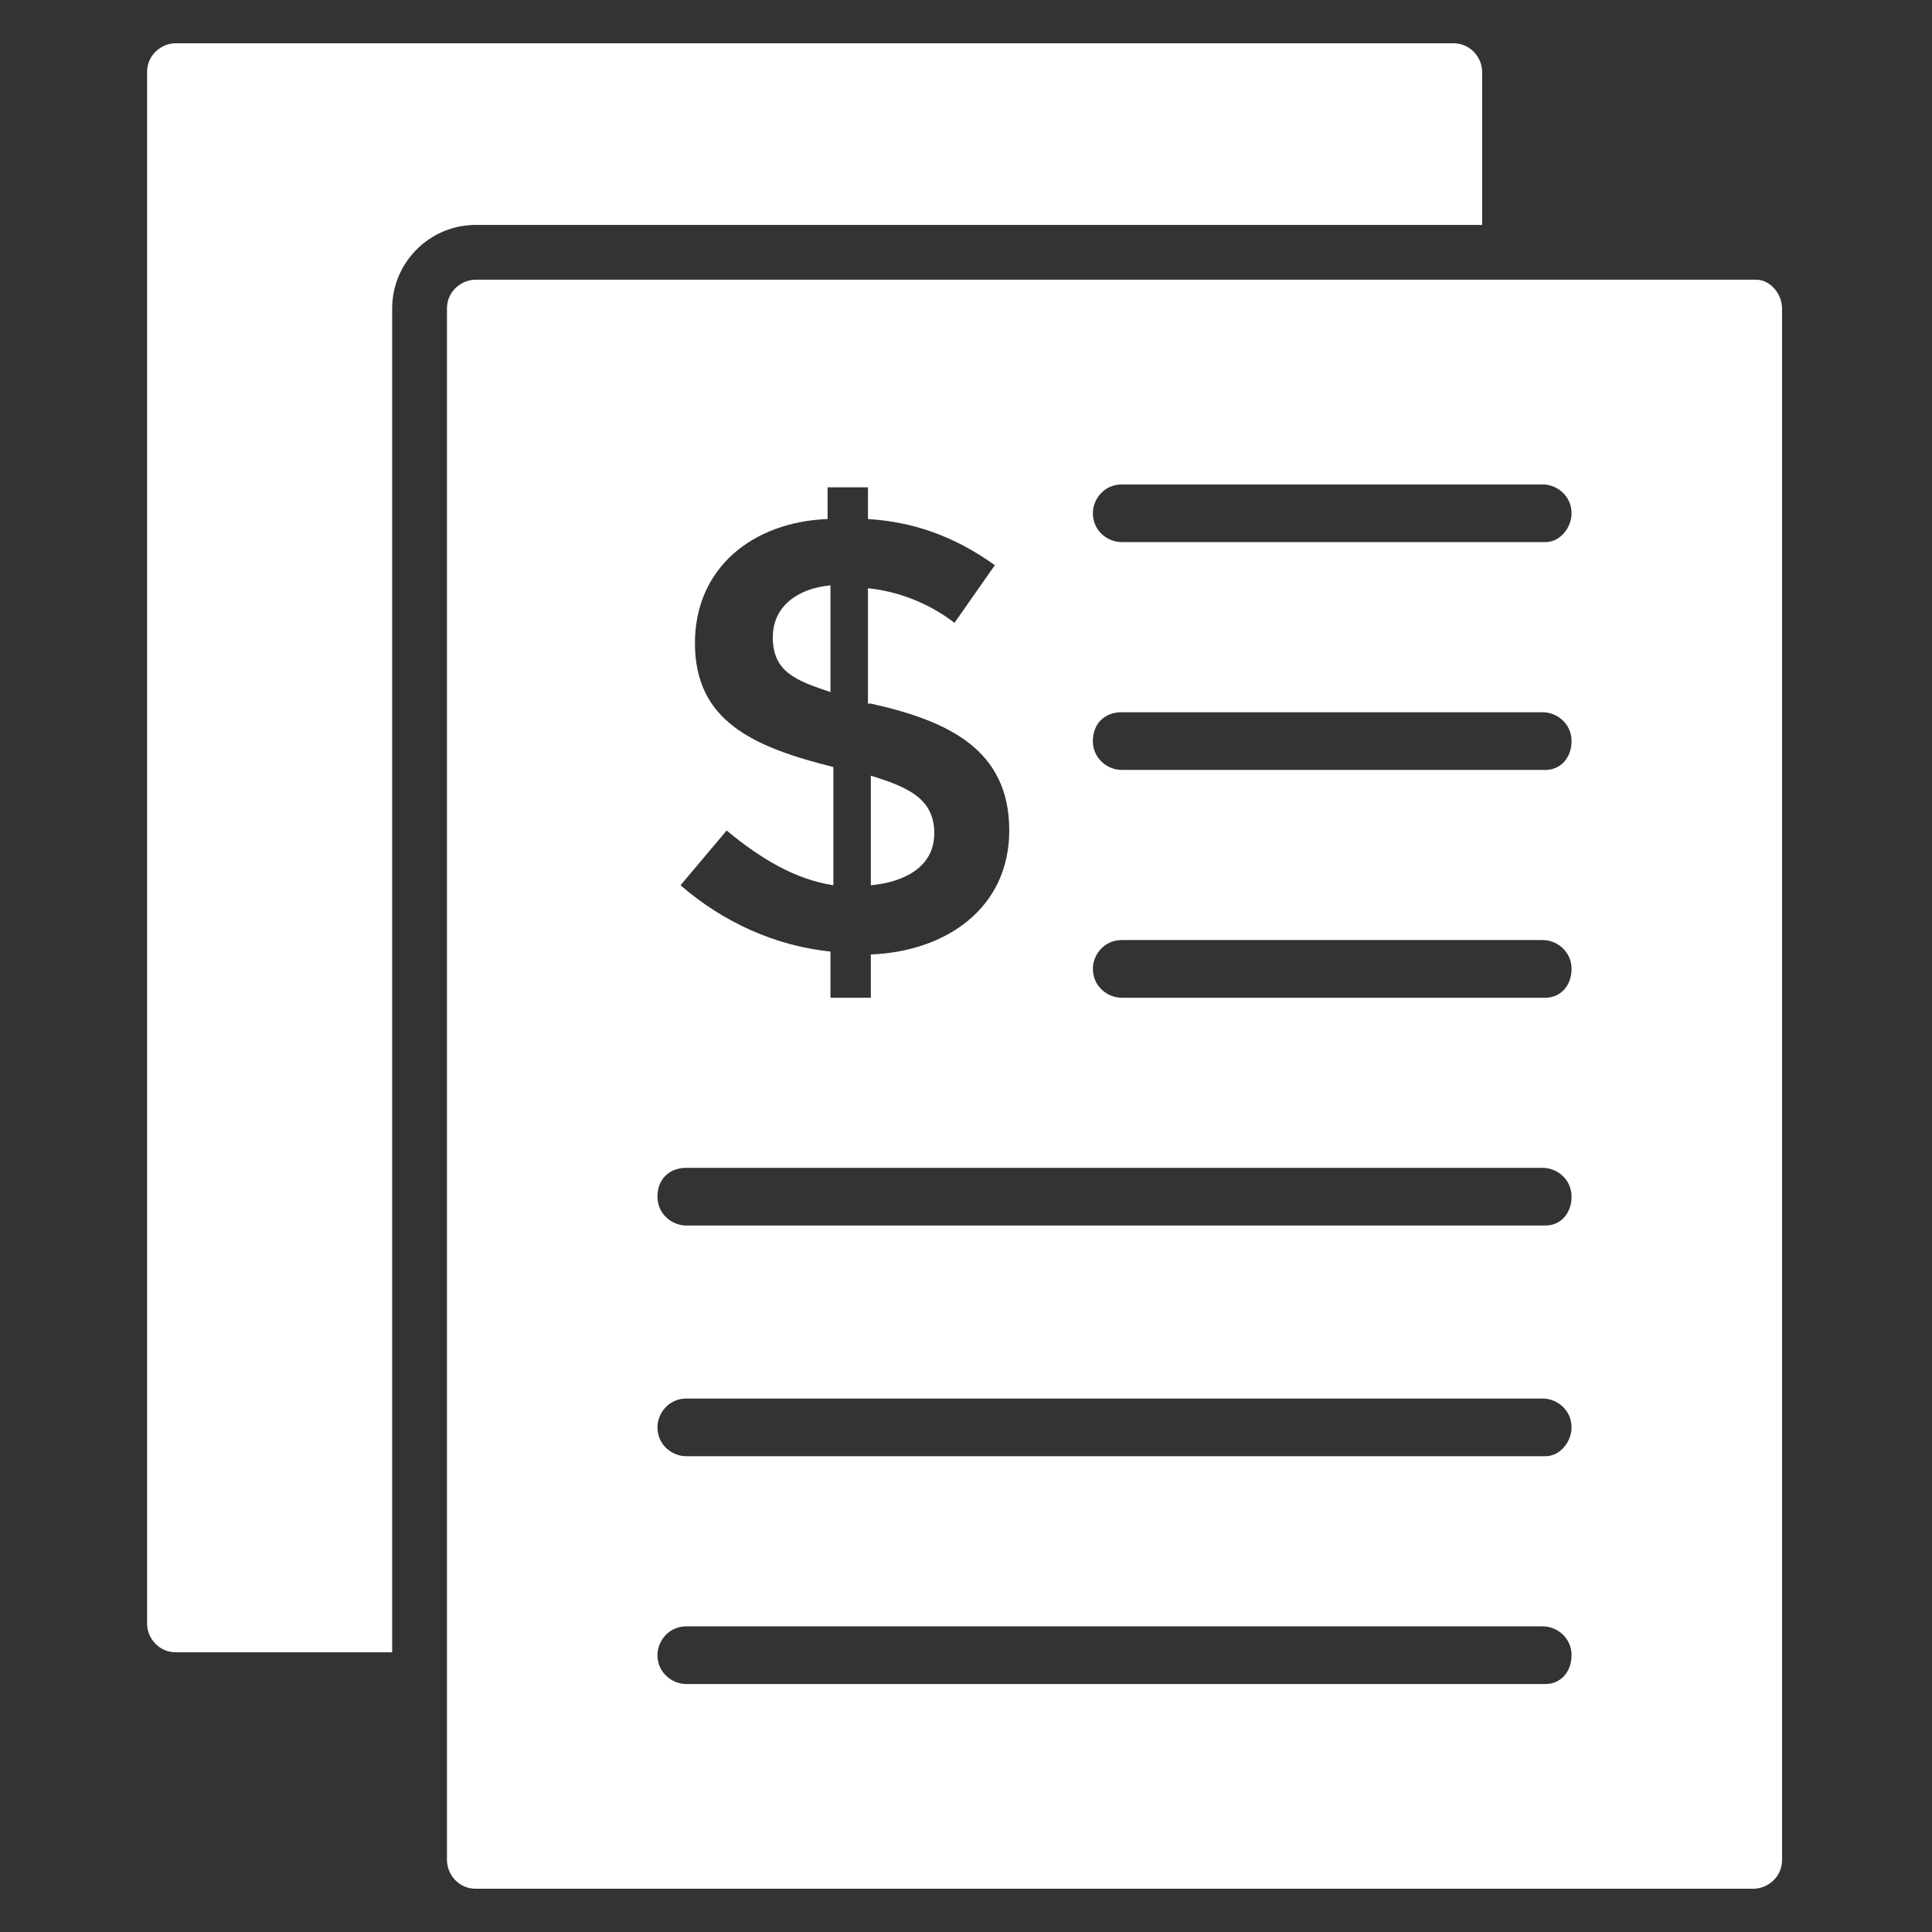 <svg id="SvgjsSvg1044" width="288" height="288" xmlns="http://www.w3.org/2000/svg" version="1.1" xmlns:xlink="http://www.w3.org/1999/xlink" xmlns:svgjs="http://svgjs.com/svgjs"><rect width="100%" height="100%" fill="#333333" stroke="none"/><defs id="SvgjsDefs1045"></defs><g id="SvgjsG1046"><svg xmlns="http://www.w3.org/2000/svg" enable-background="new 0 0 67 67" viewBox="0 0 67 67" width="288" height="288"><path d="M51.4,7.8V2.5c0-0.5-0.4-1-1-1H6.1c-0.5,0-1,0.4-1,1v53.8c0,0.5,0.4,1,1,1h7.5V10.7c0-1.6,1.3-2.9,2.9-2.9H51.4z" fill="#ffffff" class="color000 svgShape"></path><path d="M28.8 20.3c-1.1.1-2 .7-2 1.8 0 1.2.8 1.5 2 1.9V20.3zM32.4 28.9c0-1.2-.9-1.6-2.2-2v3.8C31.3 30.6 32.4 30.1 32.4 28.9z" fill="#ffffff" class="color000 svgShape"></path><path d="M60.9,9.7H16.5c-0.5,0-1,0.4-1,1v53.8c0,0.5,0.4,1,1,1h44.3c0.5,0,1-0.4,1-1V10.7C61.8,10.2,61.4,9.7,60.9,9.7z M24.1,22.3
		c0-2.6,2-4.2,4.6-4.3v-1.1h1.4V18c1.6,0.1,3,0.6,4.4,1.6l-1.4,2c-0.9-0.7-2-1.1-3-1.2v4h0.1c2.7,0.6,4.8,1.6,4.8,4.4
		c0,2.7-2.2,4.2-4.8,4.3v1.5h-1.4V33c-1.9-0.2-3.7-1-5.2-2.3l1.6-1.9c1.2,1,2.4,1.7,3.7,1.9v-4.1C26.1,25.9,24.1,25,24.1,22.3z
		 M53.6,58.4H23.8c-0.5,0-1-0.4-1-1c0-0.5,0.4-1,1-1h29.7c0.5,0,1,0.4,1,1C54.5,58,54.1,58.4,53.6,58.4z M53.6,50.5H23.8
		c-0.5,0-1-0.4-1-1c0-0.5,0.4-1,1-1h29.7c0.5,0,1,0.4,1,1C54.5,50,54.1,50.5,53.6,50.5z M53.6,42.5H23.8c-0.5,0-1-0.4-1-1s0.4-1,1-1
		h29.7c0.5,0,1,0.4,1,1S54.1,42.5,53.6,42.5z M53.6,34.6H38.9c-0.5,0-1-0.4-1-1c0-0.5,0.4-1,1-1h14.6c0.5,0,1,0.4,1,1
		C54.5,34.2,54.1,34.6,53.6,34.6z M53.6,26.7H38.9c-0.5,0-1-0.4-1-1s0.4-1,1-1h14.6c0.5,0,1,0.4,1,1S54.1,26.7,53.6,26.7z
		 M53.6,18.8H38.9c-0.5,0-1-0.4-1-1c0-0.5,0.4-1,1-1h14.6c0.5,0,1,0.4,1,1C54.5,18.3,54.1,18.8,53.6,18.8z" fill="#ffffff" class="color000 svgShape"></path></svg></g></svg>